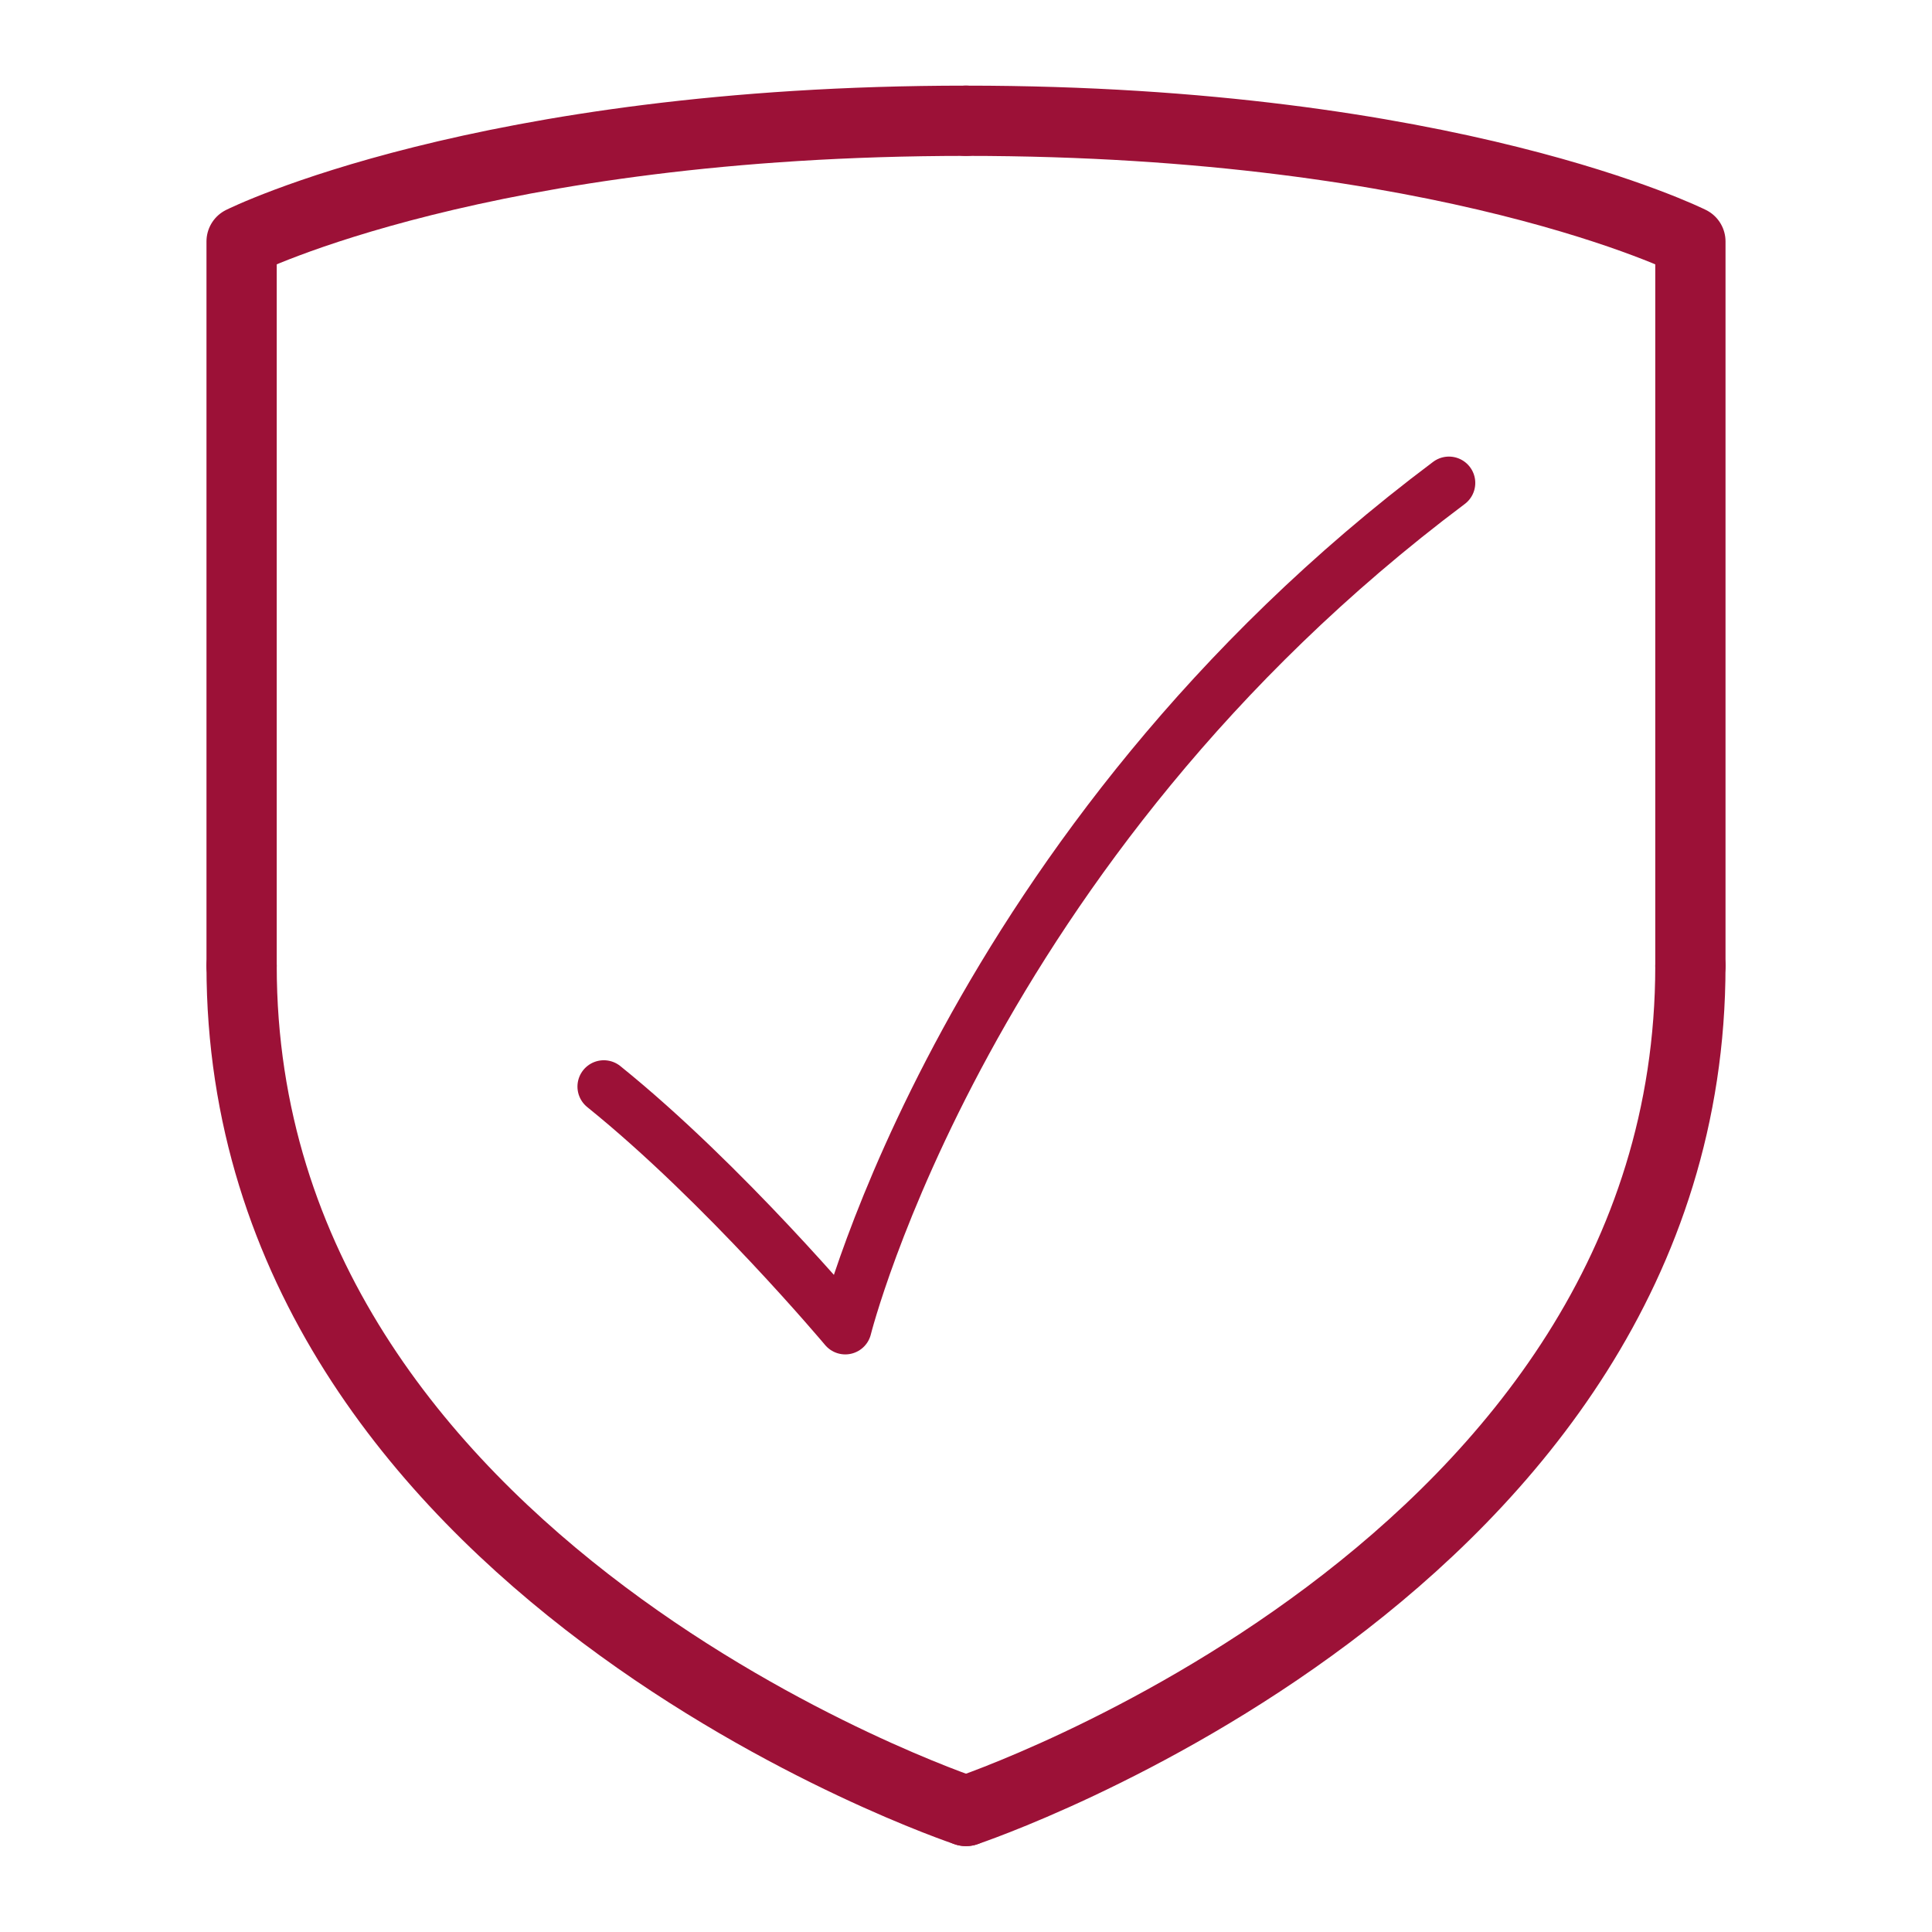 <svg width="55" height="55" viewBox="0 0 55 55" fill="none" xmlns="http://www.w3.org/2000/svg">
<path d="M27.5 51.555C27.5 51.555 48.122 44.681 48.122 27.496" stroke="#9C1137" stroke-width="2" stroke-linecap="round" stroke-linejoin="round"/>
<path d="M48.122 27.496V6.874C48.122 6.874 41.248 3.438 27.5 3.438" stroke="#9C1137" stroke-width="2" stroke-linecap="round" stroke-linejoin="round"/>
<path d="M27.5 51.555C27.5 51.555 6.878 44.681 6.878 27.496" stroke="#9C1137" stroke-width="2" stroke-linecap="round" stroke-linejoin="round"/>
<path d="M6.878 27.496V6.874C6.878 6.874 13.752 3.438 27.5 3.438" stroke="#9C1137" stroke-width="2" stroke-linecap="round" stroke-linejoin="round"/>
<path d="M41.248 13.748C27.5 24.059 24.063 37.807 24.063 37.807C24.063 37.807 20.626 33.705 17.189 30.933" stroke="#9C1137" stroke-width="1.5" stroke-linecap="round" stroke-linejoin="round"/>
</svg>
